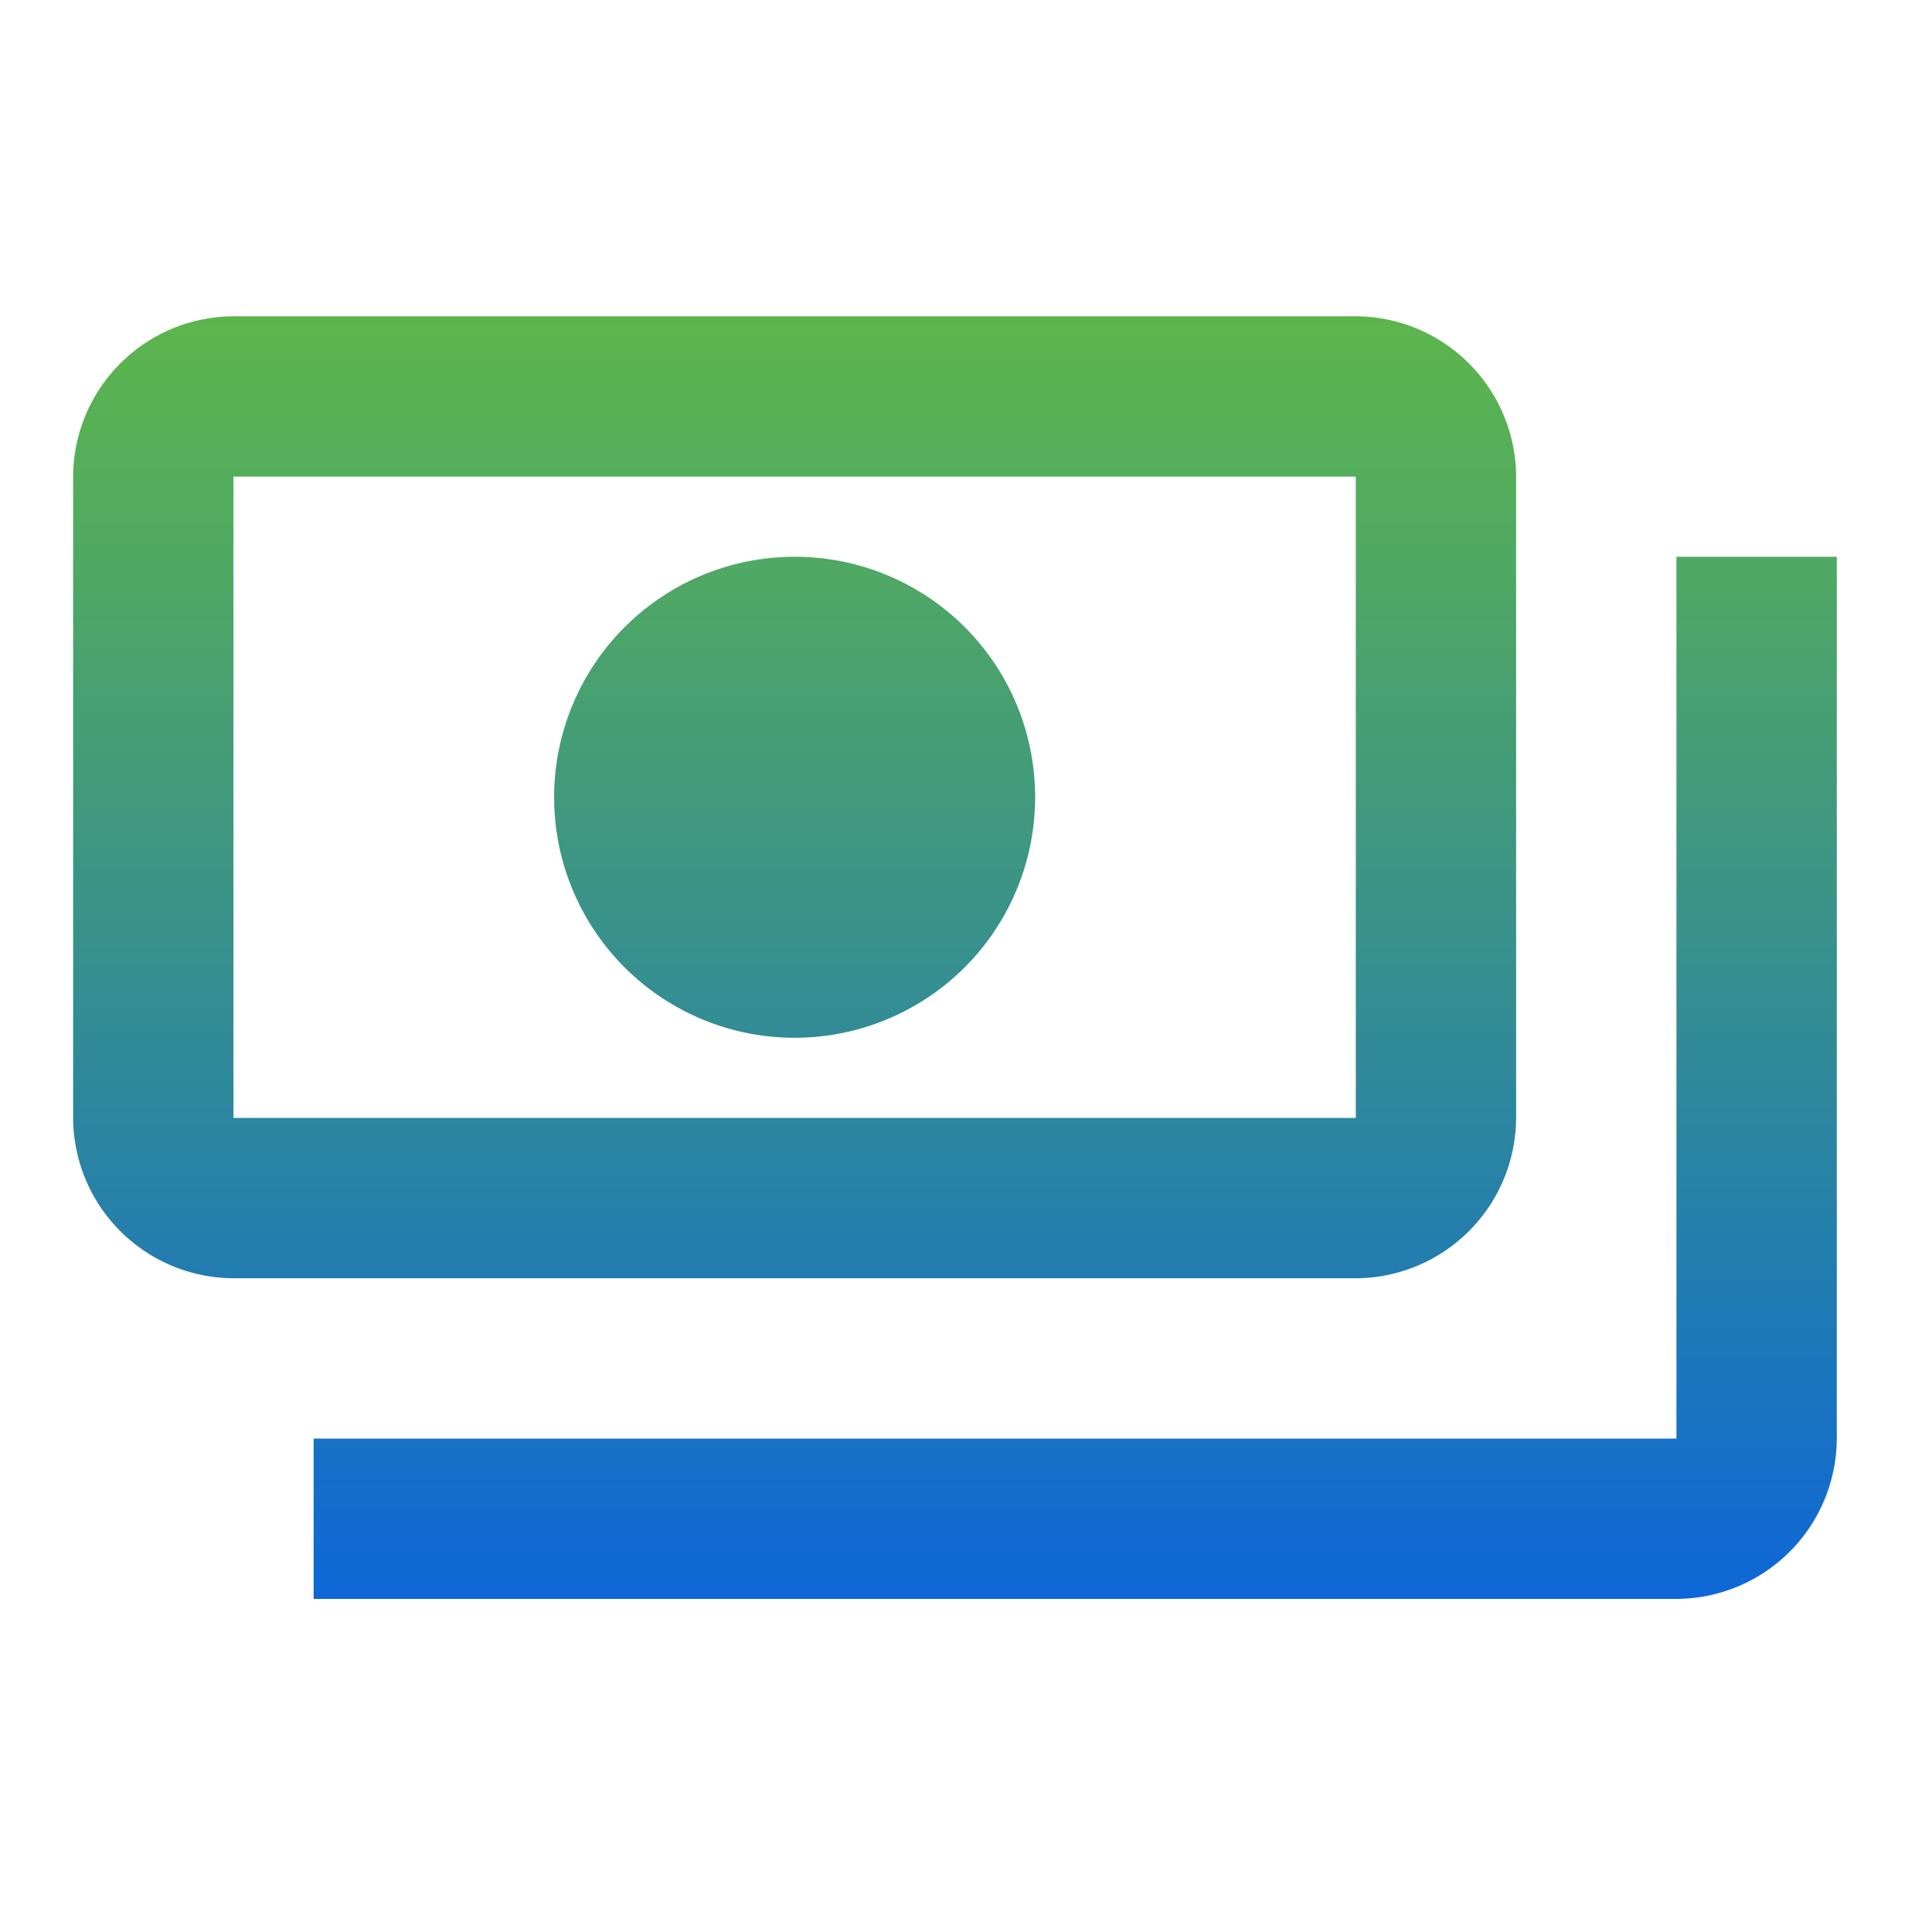 <svg xmlns="http://www.w3.org/2000/svg" xmlns:xlink="http://www.w3.org/1999/xlink" width="54" height="54" viewBox="0 0 54 54">
  <defs>
    <linearGradient id="linear-gradient" x1="0.5" x2="0.5" y2="1" gradientUnits="objectBoundingBox">
      <stop offset="0" stop-color="#5db64b"/>
      <stop offset="0.23" stop-color="#4da667"/>
      <stop offset="0.72" stop-color="#247ead"/>
      <stop offset="1" stop-color="#0c66d8"/>
    </linearGradient>
  </defs>
  <g id="payments_black_24dp" transform="translate(-0.197 -0.123)">
    <rect id="Rectángulo_51" data-name="Rectángulo 51" width="54" height="54" transform="translate(0.197 0.123)" fill="none"/>
    <path id="Trazado_274" data-name="Trazado 274" d="M41.332,26.407V8.481A4.5,4.5,0,0,0,36.851,4H5.481A4.5,4.5,0,0,0,1,8.481V26.407a4.5,4.5,0,0,0,4.481,4.481H36.851A4.5,4.5,0,0,0,41.332,26.407Zm-4.481,0H5.481V8.481H36.851ZM21.166,10.722a6.722,6.722,0,1,0,6.722,6.722A6.713,6.713,0,0,0,21.166,10.722Zm29.129,0V35.369a4.5,4.5,0,0,1-4.481,4.481H7.722V35.369H45.813V10.722Z" transform="translate(1.241 4.963)" fill="url(#linear-gradient)"/>
  </g>
</svg>
